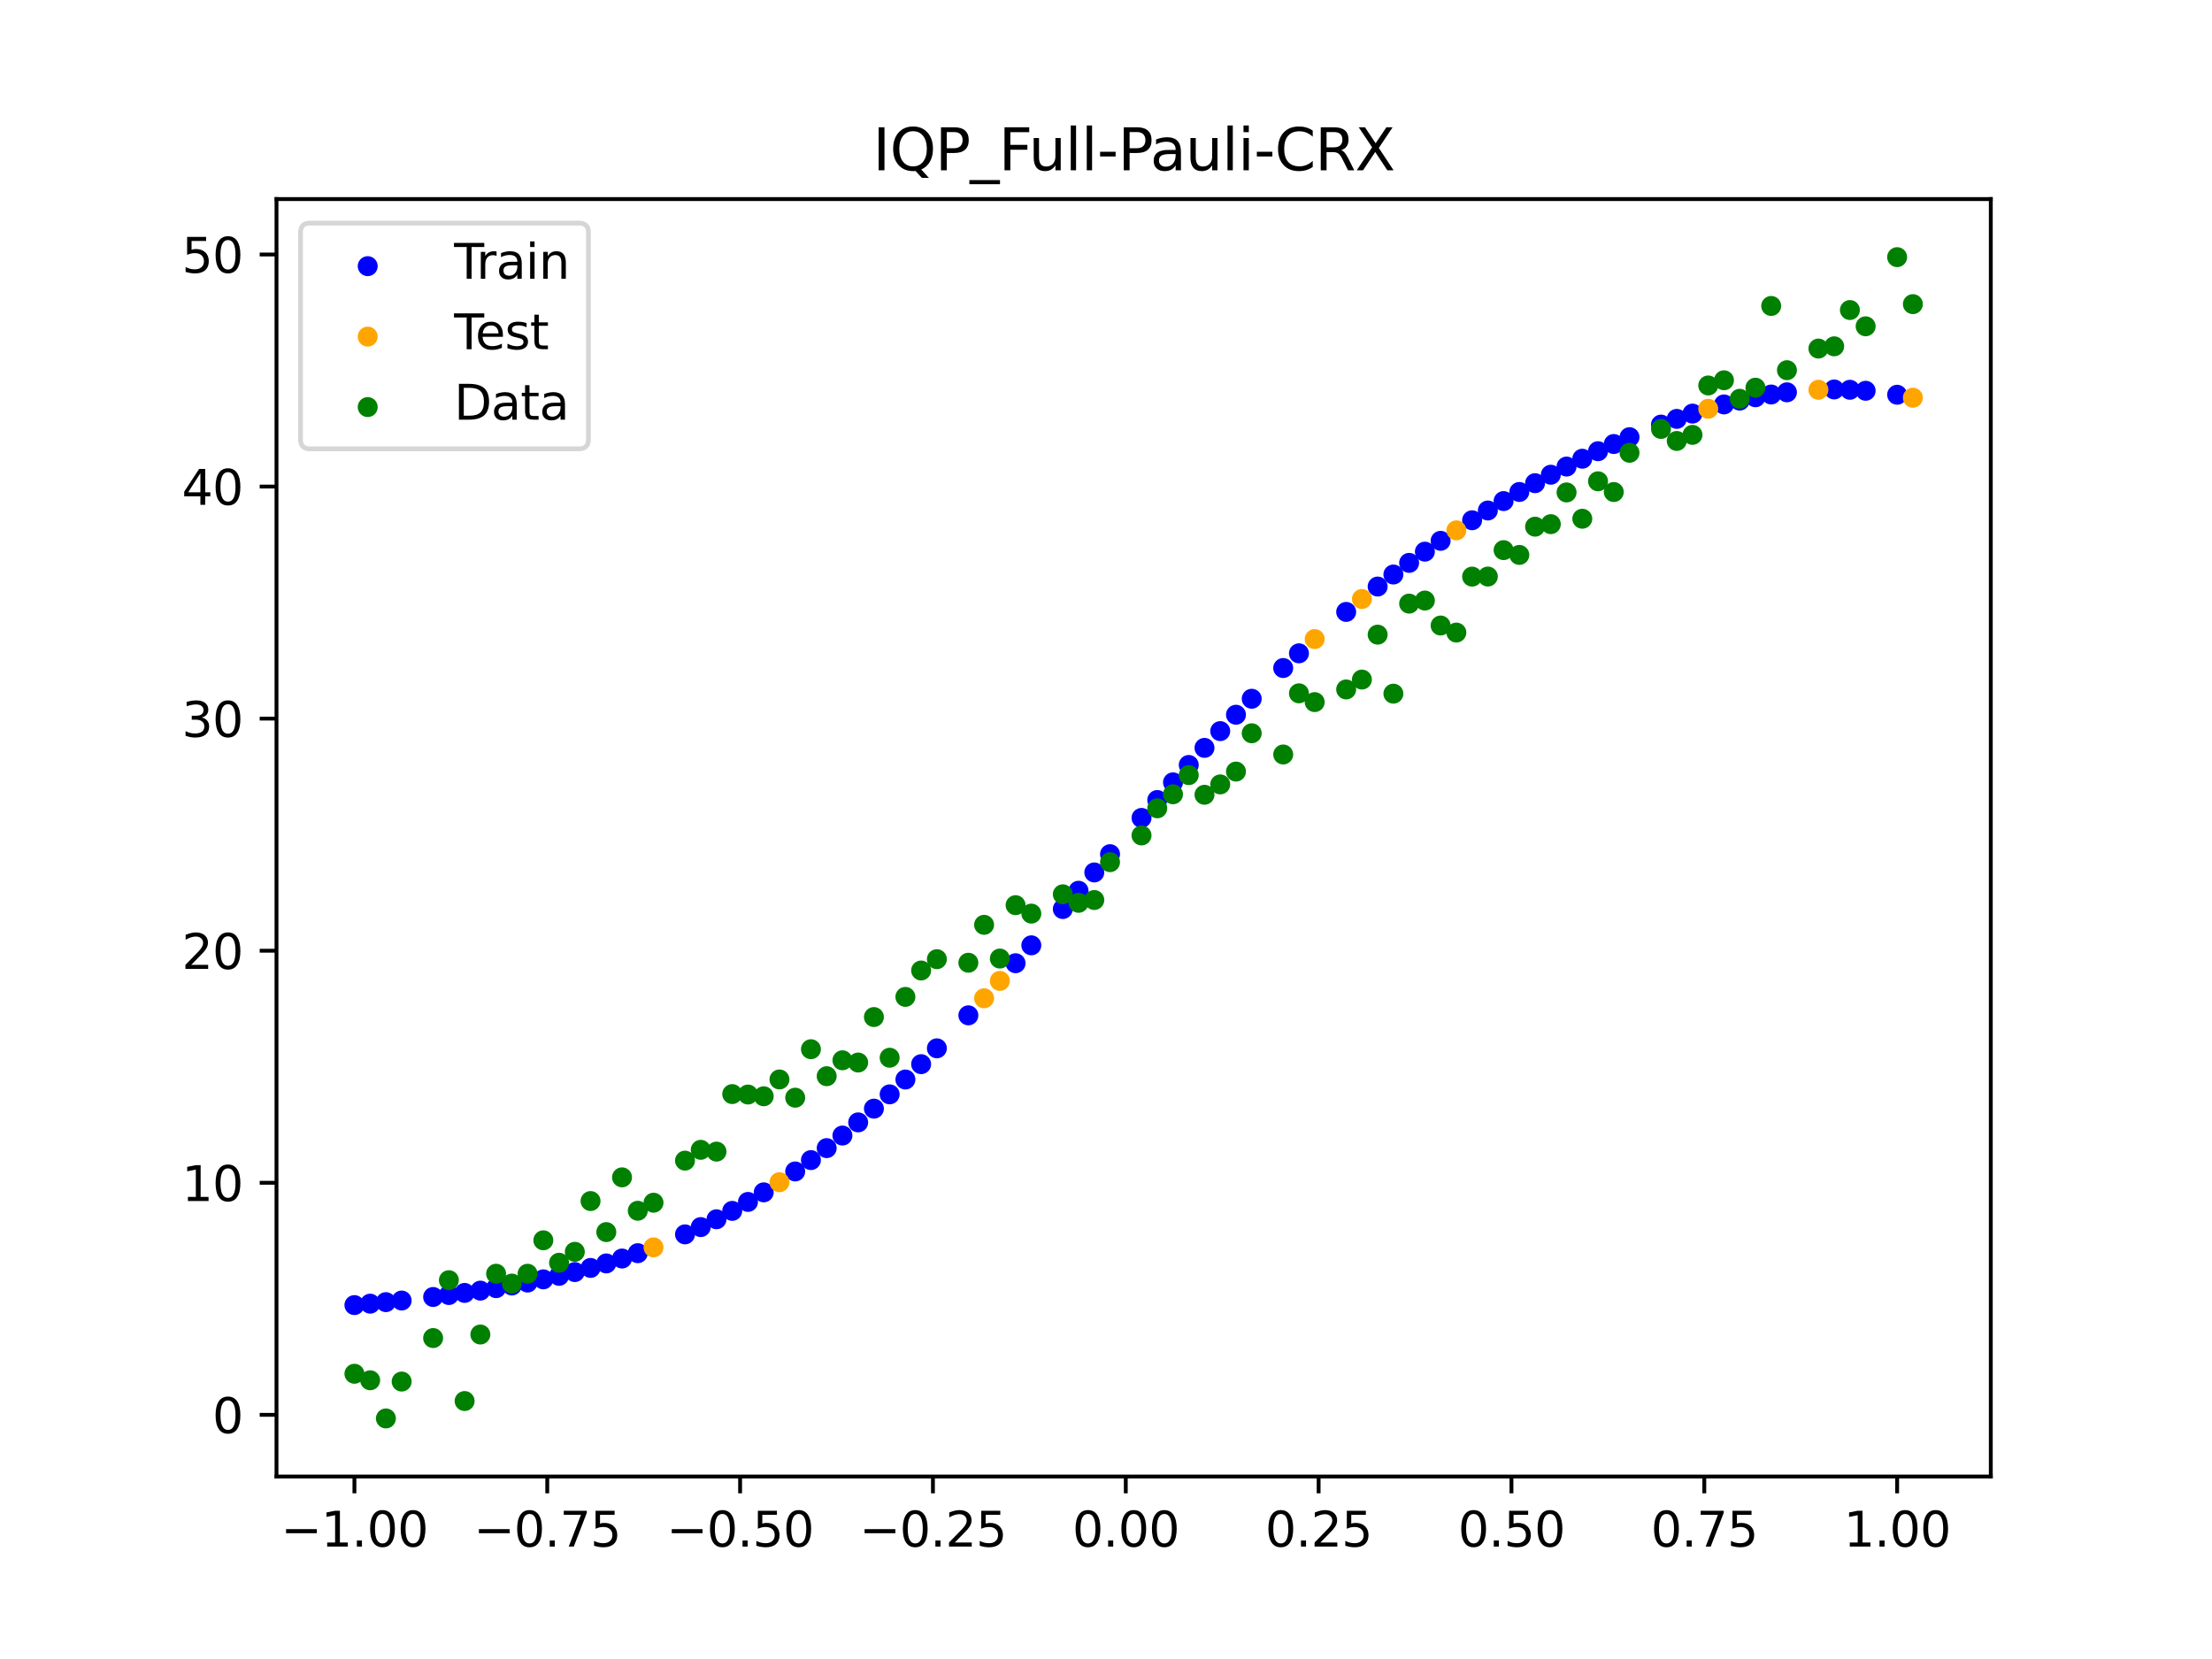 <?xml version="1.0" encoding="utf-8" standalone="no"?>
<!DOCTYPE svg PUBLIC "-//W3C//DTD SVG 1.1//EN"
  "http://www.w3.org/Graphics/SVG/1.1/DTD/svg11.dtd">
<svg xmlns:xlink="http://www.w3.org/1999/xlink" width="460.8pt" height="345.6pt" viewBox="0 0 460.8 345.6" xmlns="http://www.w3.org/2000/svg" version="1.1">
 <defs>
  <style type="text/css">*{stroke-linejoin: round; stroke-linecap: butt}</style>
 </defs>
 <g id="figure_1">
  <g id="patch_1">
   <path d="M 0 345.6 
L 460.8 345.6 
L 460.8 0 
L 0 0 
z
" style="fill: #ffffff"/>
  </g>
  <g id="axes_1">
   <g id="patch_2">
    <path d="M 57.6 307.584 
L 414.72 307.584 
L 414.72 41.472 
L 57.6 41.472 
z
" style="fill: #ffffff"/>
   </g>
   <g id="PathCollection_1">
    <defs>
     <path id="m0afc3f3a6a" d="M 0 1.581 
C 0.419 1.581 0.822 1.415 1.118 1.118 
C 1.415 0.822 1.581 0.419 1.581 0 
C 1.581 -0.419 1.415 -0.822 1.118 -1.118 
C 0.822 -1.415 0.419 -1.581 0 -1.581 
C -0.419 -1.581 -0.822 -1.415 -1.118 -1.118 
C -1.415 -0.822 -1.581 -0.419 -1.581 0 
C -1.581 0.419 -1.415 0.822 -1.118 1.118 
C -0.822 1.415 -0.419 1.581 0 1.581 
z
" style="stroke: #0000ff"/>
    </defs>
    <g clip-path="url(#p7b72dc1a8b)">
     <use xlink:href="#m0afc3f3a6a" x="145.978" y="255.626" style="fill: #0000ff; stroke: #0000ff"/>
     <use xlink:href="#m0afc3f3a6a" x="323.062" y="98.893" style="fill: #0000ff; stroke: #0000ff"/>
     <use xlink:href="#m0afc3f3a6a" x="267.314" y="139.162" style="fill: #0000ff; stroke: #0000ff"/>
     <use xlink:href="#m0afc3f3a6a" x="270.593" y="136.099" style="fill: #0000ff; stroke: #0000ff"/>
     <use xlink:href="#m0afc3f3a6a" x="329.621" y="95.56" style="fill: #0000ff; stroke: #0000ff"/>
     <use xlink:href="#m0afc3f3a6a" x="221.403" y="189.368" style="fill: #0000ff; stroke: #0000ff"/>
     <use xlink:href="#m0afc3f3a6a" x="260.755" y="145.562" style="fill: #0000ff; stroke: #0000ff"/>
     <use xlink:href="#m0afc3f3a6a" x="385.37" y="81.198" style="fill: #0000ff; stroke: #0000ff"/>
     <use xlink:href="#m0afc3f3a6a" x="237.8" y="170.385" style="fill: #0000ff; stroke: #0000ff"/>
     <use xlink:href="#m0afc3f3a6a" x="313.224" y="104.383" style="fill: #0000ff; stroke: #0000ff"/>
     <use xlink:href="#m0afc3f3a6a" x="336.18" y="92.496" style="fill: #0000ff; stroke: #0000ff"/>
     <use xlink:href="#m0afc3f3a6a" x="254.196" y="152.306" style="fill: #0000ff; stroke: #0000ff"/>
     <use xlink:href="#m0afc3f3a6a" x="349.297" y="87.261" style="fill: #0000ff; stroke: #0000ff"/>
     <use xlink:href="#m0afc3f3a6a" x="182.051" y="230.952" style="fill: #0000ff; stroke: #0000ff"/>
     <use xlink:href="#m0afc3f3a6a" x="250.917" y="155.796" style="fill: #0000ff; stroke: #0000ff"/>
     <use xlink:href="#m0afc3f3a6a" x="280.431" y="127.473" style="fill: #0000ff; stroke: #0000ff"/>
     <use xlink:href="#m0afc3f3a6a" x="103.347" y="268.345" style="fill: #0000ff; stroke: #0000ff"/>
     <use xlink:href="#m0afc3f3a6a" x="126.302" y="263.194" style="fill: #0000ff; stroke: #0000ff"/>
     <use xlink:href="#m0afc3f3a6a" x="123.023" y="264.134" style="fill: #0000ff; stroke: #0000ff"/>
     <use xlink:href="#m0afc3f3a6a" x="116.464" y="265.786" style="fill: #0000ff; stroke: #0000ff"/>
     <use xlink:href="#m0afc3f3a6a" x="306.666" y="108.379" style="fill: #0000ff; stroke: #0000ff"/>
     <use xlink:href="#m0afc3f3a6a" x="211.565" y="200.657" style="fill: #0000ff; stroke: #0000ff"/>
     <use xlink:href="#m0afc3f3a6a" x="155.816" y="250.381" style="fill: #0000ff; stroke: #0000ff"/>
     <use xlink:href="#m0afc3f3a6a" x="77.112" y="271.576" style="fill: #0000ff; stroke: #0000ff"/>
     <use xlink:href="#m0afc3f3a6a" x="244.358" y="162.98" style="fill: #0000ff; stroke: #0000ff"/>
     <use xlink:href="#m0afc3f3a6a" x="362.415" y="83.449" style="fill: #0000ff; stroke: #0000ff"/>
     <use xlink:href="#m0afc3f3a6a" x="382.091" y="81.13" style="fill: #0000ff; stroke: #0000ff"/>
     <use xlink:href="#m0afc3f3a6a" x="96.788" y="269.337" style="fill: #0000ff; stroke: #0000ff"/>
     <use xlink:href="#m0afc3f3a6a" x="201.727" y="211.516" style="fill: #0000ff; stroke: #0000ff"/>
     <use xlink:href="#m0afc3f3a6a" x="119.743" y="264.996" style="fill: #0000ff; stroke: #0000ff"/>
     <use xlink:href="#m0afc3f3a6a" x="149.258" y="253.995" style="fill: #0000ff; stroke: #0000ff"/>
     <use xlink:href="#m0afc3f3a6a" x="300.107" y="112.664" style="fill: #0000ff; stroke: #0000ff"/>
     <use xlink:href="#m0afc3f3a6a" x="293.548" y="117.259" style="fill: #0000ff; stroke: #0000ff"/>
     <use xlink:href="#m0afc3f3a6a" x="231.241" y="177.938" style="fill: #0000ff; stroke: #0000ff"/>
     <use xlink:href="#m0afc3f3a6a" x="109.905" y="267.175" style="fill: #0000ff; stroke: #0000ff"/>
     <use xlink:href="#m0afc3f3a6a" x="165.654" y="244.035" style="fill: #0000ff; stroke: #0000ff"/>
     <use xlink:href="#m0afc3f3a6a" x="319.783" y="100.657" style="fill: #0000ff; stroke: #0000ff"/>
     <use xlink:href="#m0afc3f3a6a" x="368.973" y="82.182" style="fill: #0000ff; stroke: #0000ff"/>
     <use xlink:href="#m0afc3f3a6a" x="316.504" y="102.487" style="fill: #0000ff; stroke: #0000ff"/>
     <use xlink:href="#m0afc3f3a6a" x="257.476" y="148.893" style="fill: #0000ff; stroke: #0000ff"/>
     <use xlink:href="#m0afc3f3a6a" x="172.213" y="239.174" style="fill: #0000ff; stroke: #0000ff"/>
     <use xlink:href="#m0afc3f3a6a" x="346.018" y="88.449" style="fill: #0000ff; stroke: #0000ff"/>
     <use xlink:href="#m0afc3f3a6a" x="80.391" y="271.26" style="fill: #0000ff; stroke: #0000ff"/>
     <use xlink:href="#m0afc3f3a6a" x="372.253" y="81.727" style="fill: #0000ff; stroke: #0000ff"/>
     <use xlink:href="#m0afc3f3a6a" x="168.934" y="241.668" style="fill: #0000ff; stroke: #0000ff"/>
     <use xlink:href="#m0afc3f3a6a" x="195.168" y="218.385" style="fill: #0000ff; stroke: #0000ff"/>
     <use xlink:href="#m0afc3f3a6a" x="152.537" y="252.248" style="fill: #0000ff; stroke: #0000ff"/>
     <use xlink:href="#m0afc3f3a6a" x="73.833" y="271.873" style="fill: #0000ff; stroke: #0000ff"/>
     <use xlink:href="#m0afc3f3a6a" x="290.269" y="119.68" style="fill: #0000ff; stroke: #0000ff"/>
     <use xlink:href="#m0afc3f3a6a" x="175.492" y="236.556" style="fill: #0000ff; stroke: #0000ff"/>
     <use xlink:href="#m0afc3f3a6a" x="241.079" y="166.659" style="fill: #0000ff; stroke: #0000ff"/>
     <use xlink:href="#m0afc3f3a6a" x="296.828" y="114.921" style="fill: #0000ff; stroke: #0000ff"/>
     <use xlink:href="#m0afc3f3a6a" x="227.962" y="181.746" style="fill: #0000ff; stroke: #0000ff"/>
     <use xlink:href="#m0afc3f3a6a" x="395.208" y="82.233" style="fill: #0000ff; stroke: #0000ff"/>
     <use xlink:href="#m0afc3f3a6a" x="178.772" y="233.814" style="fill: #0000ff; stroke: #0000ff"/>
     <use xlink:href="#m0afc3f3a6a" x="142.699" y="257.143" style="fill: #0000ff; stroke: #0000ff"/>
     <use xlink:href="#m0afc3f3a6a" x="132.861" y="261.061" style="fill: #0000ff; stroke: #0000ff"/>
     <use xlink:href="#m0afc3f3a6a" x="188.61" y="224.882" style="fill: #0000ff; stroke: #0000ff"/>
     <use xlink:href="#m0afc3f3a6a" x="100.067" y="268.861" style="fill: #0000ff; stroke: #0000ff"/>
     <use xlink:href="#m0afc3f3a6a" x="359.135" y="84.25" style="fill: #0000ff; stroke: #0000ff"/>
     <use xlink:href="#m0afc3f3a6a" x="214.844" y="196.928" style="fill: #0000ff; stroke: #0000ff"/>
     <use xlink:href="#m0afc3f3a6a" x="365.694" y="82.757" style="fill: #0000ff; stroke: #0000ff"/>
     <use xlink:href="#m0afc3f3a6a" x="90.229" y="270.187" style="fill: #0000ff; stroke: #0000ff"/>
     <use xlink:href="#m0afc3f3a6a" x="352.577" y="86.162" style="fill: #0000ff; stroke: #0000ff"/>
     <use xlink:href="#m0afc3f3a6a" x="129.581" y="262.172" style="fill: #0000ff; stroke: #0000ff"/>
     <use xlink:href="#m0afc3f3a6a" x="339.459" y="91.071" style="fill: #0000ff; stroke: #0000ff"/>
     <use xlink:href="#m0afc3f3a6a" x="185.33" y="227.973" style="fill: #0000ff; stroke: #0000ff"/>
     <use xlink:href="#m0afc3f3a6a" x="326.342" y="97.193" style="fill: #0000ff; stroke: #0000ff"/>
     <use xlink:href="#m0afc3f3a6a" x="388.649" y="81.404" style="fill: #0000ff; stroke: #0000ff"/>
     <use xlink:href="#m0afc3f3a6a" x="159.096" y="248.39" style="fill: #0000ff; stroke: #0000ff"/>
     <use xlink:href="#m0afc3f3a6a" x="83.671" y="270.925" style="fill: #0000ff; stroke: #0000ff"/>
     <use xlink:href="#m0afc3f3a6a" x="224.682" y="185.559" style="fill: #0000ff; stroke: #0000ff"/>
     <use xlink:href="#m0afc3f3a6a" x="113.185" y="266.511" style="fill: #0000ff; stroke: #0000ff"/>
     <use xlink:href="#m0afc3f3a6a" x="93.509" y="269.778" style="fill: #0000ff; stroke: #0000ff"/>
     <use xlink:href="#m0afc3f3a6a" x="106.626" y="267.785" style="fill: #0000ff; stroke: #0000ff"/>
     <use xlink:href="#m0afc3f3a6a" x="247.638" y="159.356" style="fill: #0000ff; stroke: #0000ff"/>
     <use xlink:href="#m0afc3f3a6a" x="309.945" y="106.346" style="fill: #0000ff; stroke: #0000ff"/>
     <use xlink:href="#m0afc3f3a6a" x="286.99" y="122.188" style="fill: #0000ff; stroke: #0000ff"/>
     <use xlink:href="#m0afc3f3a6a" x="191.889" y="221.684" style="fill: #0000ff; stroke: #0000ff"/>
     <use xlink:href="#m0afc3f3a6a" x="332.9" y="93.994" style="fill: #0000ff; stroke: #0000ff"/>
    </g>
   </g>
   <g id="PathCollection_2">
    <defs>
     <path id="mff27cc4708" d="M 0 1.581 
C 0.419 1.581 0.822 1.415 1.118 1.118 
C 1.415 0.822 1.581 0.419 1.581 0 
C 1.581 -0.419 1.415 -0.822 1.118 -1.118 
C 0.822 -1.415 0.419 -1.581 0 -1.581 
C -0.419 -1.581 -0.822 -1.415 -1.118 -1.118 
C -1.415 -0.822 -1.581 -0.419 -1.581 0 
C -1.581 0.419 -1.415 0.822 -1.118 1.118 
C -0.822 1.415 -0.419 1.581 0 1.581 
z
" style="stroke: #ffa500"/>
    </defs>
    <g clip-path="url(#p7b72dc1a8b)">
     <use xlink:href="#mff27cc4708" x="205.006" y="207.961" style="fill: #ffa500; stroke: #ffa500"/>
     <use xlink:href="#mff27cc4708" x="162.375" y="246.276" style="fill: #ffa500; stroke: #ffa500"/>
     <use xlink:href="#mff27cc4708" x="208.286" y="204.338" style="fill: #ffa500; stroke: #ffa500"/>
     <use xlink:href="#mff27cc4708" x="283.71" y="124.785" style="fill: #ffa500; stroke: #ffa500"/>
     <use xlink:href="#mff27cc4708" x="378.811" y="81.197" style="fill: #ffa500; stroke: #ffa500"/>
     <use xlink:href="#mff27cc4708" x="136.14" y="259.856" style="fill: #ffa500; stroke: #ffa500"/>
     <use xlink:href="#mff27cc4708" x="355.856" y="85.157" style="fill: #ffa500; stroke: #ffa500"/>
     <use xlink:href="#mff27cc4708" x="273.872" y="133.13" style="fill: #ffa500; stroke: #ffa500"/>
     <use xlink:href="#mff27cc4708" x="303.386" y="110.484" style="fill: #ffa500; stroke: #ffa500"/>
     <use xlink:href="#mff27cc4708" x="398.487" y="82.854" style="fill: #ffa500; stroke: #ffa500"/>
    </g>
   </g>
   <g id="PathCollection_3">
    <defs>
     <path id="m153c6fa22a" d="M 0 1.581 
C 0.419 1.581 0.822 1.415 1.118 1.118 
C 1.415 0.822 1.581 0.419 1.581 0 
C 1.581 -0.419 1.415 -0.822 1.118 -1.118 
C 0.822 -1.415 0.419 -1.581 0 -1.581 
C -0.419 -1.581 -0.822 -1.415 -1.118 -1.118 
C -1.415 -0.822 -1.581 -0.419 -1.581 0 
C -1.581 0.419 -1.415 0.822 -1.118 1.118 
C -0.822 1.415 -0.419 1.581 0 1.581 
z
" style="stroke: #008000"/>
    </defs>
    <g clip-path="url(#p7b72dc1a8b)">
     <use xlink:href="#m153c6fa22a" x="145.978" y="239.529" style="fill: #008000; stroke: #008000"/>
     <use xlink:href="#m153c6fa22a" x="323.062" y="109.191" style="fill: #008000; stroke: #008000"/>
     <use xlink:href="#m153c6fa22a" x="267.314" y="157.174" style="fill: #008000; stroke: #008000"/>
     <use xlink:href="#m153c6fa22a" x="270.593" y="144.432" style="fill: #008000; stroke: #008000"/>
     <use xlink:href="#m153c6fa22a" x="329.621" y="108.064" style="fill: #008000; stroke: #008000"/>
     <use xlink:href="#m153c6fa22a" x="221.403" y="186.297" style="fill: #008000; stroke: #008000"/>
     <use xlink:href="#m153c6fa22a" x="260.755" y="152.753" style="fill: #008000; stroke: #008000"/>
     <use xlink:href="#m153c6fa22a" x="385.37" y="64.585" style="fill: #008000; stroke: #008000"/>
     <use xlink:href="#m153c6fa22a" x="237.8" y="174.037" style="fill: #008000; stroke: #008000"/>
     <use xlink:href="#m153c6fa22a" x="313.224" y="114.603" style="fill: #008000; stroke: #008000"/>
     <use xlink:href="#m153c6fa22a" x="336.18" y="102.499" style="fill: #008000; stroke: #008000"/>
     <use xlink:href="#m153c6fa22a" x="254.196" y="163.405" style="fill: #008000; stroke: #008000"/>
     <use xlink:href="#m153c6fa22a" x="349.297" y="91.859" style="fill: #008000; stroke: #008000"/>
     <use xlink:href="#m153c6fa22a" x="182.051" y="211.87" style="fill: #008000; stroke: #008000"/>
     <use xlink:href="#m153c6fa22a" x="250.917" y="165.566" style="fill: #008000; stroke: #008000"/>
     <use xlink:href="#m153c6fa22a" x="280.431" y="143.622" style="fill: #008000; stroke: #008000"/>
     <use xlink:href="#m153c6fa22a" x="103.347" y="265.342" style="fill: #008000; stroke: #008000"/>
     <use xlink:href="#m153c6fa22a" x="126.302" y="256.668" style="fill: #008000; stroke: #008000"/>
     <use xlink:href="#m153c6fa22a" x="123.023" y="250.202" style="fill: #008000; stroke: #008000"/>
     <use xlink:href="#m153c6fa22a" x="116.464" y="263.053" style="fill: #008000; stroke: #008000"/>
     <use xlink:href="#m153c6fa22a" x="306.666" y="120.12" style="fill: #008000; stroke: #008000"/>
     <use xlink:href="#m153c6fa22a" x="211.565" y="188.561" style="fill: #008000; stroke: #008000"/>
     <use xlink:href="#m153c6fa22a" x="155.816" y="228.009" style="fill: #008000; stroke: #008000"/>
     <use xlink:href="#m153c6fa22a" x="77.112" y="287.537" style="fill: #008000; stroke: #008000"/>
     <use xlink:href="#m153c6fa22a" x="244.358" y="165.462" style="fill: #008000; stroke: #008000"/>
     <use xlink:href="#m153c6fa22a" x="362.415" y="83.074" style="fill: #008000; stroke: #008000"/>
     <use xlink:href="#m153c6fa22a" x="382.091" y="72.145" style="fill: #008000; stroke: #008000"/>
     <use xlink:href="#m153c6fa22a" x="96.788" y="291.863" style="fill: #008000; stroke: #008000"/>
     <use xlink:href="#m153c6fa22a" x="201.727" y="200.555" style="fill: #008000; stroke: #008000"/>
     <use xlink:href="#m153c6fa22a" x="119.743" y="260.777" style="fill: #008000; stroke: #008000"/>
     <use xlink:href="#m153c6fa22a" x="149.258" y="239.901" style="fill: #008000; stroke: #008000"/>
     <use xlink:href="#m153c6fa22a" x="300.107" y="130.306" style="fill: #008000; stroke: #008000"/>
     <use xlink:href="#m153c6fa22a" x="293.548" y="125.746" style="fill: #008000; stroke: #008000"/>
     <use xlink:href="#m153c6fa22a" x="231.241" y="179.605" style="fill: #008000; stroke: #008000"/>
     <use xlink:href="#m153c6fa22a" x="109.905" y="265.348" style="fill: #008000; stroke: #008000"/>
     <use xlink:href="#m153c6fa22a" x="165.654" y="228.669" style="fill: #008000; stroke: #008000"/>
     <use xlink:href="#m153c6fa22a" x="319.783" y="109.715" style="fill: #008000; stroke: #008000"/>
     <use xlink:href="#m153c6fa22a" x="368.973" y="63.734" style="fill: #008000; stroke: #008000"/>
     <use xlink:href="#m153c6fa22a" x="316.504" y="115.599" style="fill: #008000; stroke: #008000"/>
     <use xlink:href="#m153c6fa22a" x="257.476" y="160.733" style="fill: #008000; stroke: #008000"/>
     <use xlink:href="#m153c6fa22a" x="172.213" y="224.194" style="fill: #008000; stroke: #008000"/>
     <use xlink:href="#m153c6fa22a" x="346.018" y="89.354" style="fill: #008000; stroke: #008000"/>
     <use xlink:href="#m153c6fa22a" x="80.391" y="295.488" style="fill: #008000; stroke: #008000"/>
     <use xlink:href="#m153c6fa22a" x="372.253" y="77.119" style="fill: #008000; stroke: #008000"/>
     <use xlink:href="#m153c6fa22a" x="168.934" y="218.569" style="fill: #008000; stroke: #008000"/>
     <use xlink:href="#m153c6fa22a" x="195.168" y="199.815" style="fill: #008000; stroke: #008000"/>
     <use xlink:href="#m153c6fa22a" x="152.537" y="227.917" style="fill: #008000; stroke: #008000"/>
     <use xlink:href="#m153c6fa22a" x="73.833" y="286.179" style="fill: #008000; stroke: #008000"/>
     <use xlink:href="#m153c6fa22a" x="290.269" y="144.503" style="fill: #008000; stroke: #008000"/>
     <use xlink:href="#m153c6fa22a" x="175.492" y="220.878" style="fill: #008000; stroke: #008000"/>
     <use xlink:href="#m153c6fa22a" x="241.079" y="168.385" style="fill: #008000; stroke: #008000"/>
     <use xlink:href="#m153c6fa22a" x="296.828" y="125.107" style="fill: #008000; stroke: #008000"/>
     <use xlink:href="#m153c6fa22a" x="227.962" y="187.489" style="fill: #008000; stroke: #008000"/>
     <use xlink:href="#m153c6fa22a" x="395.208" y="53.568" style="fill: #008000; stroke: #008000"/>
     <use xlink:href="#m153c6fa22a" x="178.772" y="221.344" style="fill: #008000; stroke: #008000"/>
     <use xlink:href="#m153c6fa22a" x="142.699" y="241.781" style="fill: #008000; stroke: #008000"/>
     <use xlink:href="#m153c6fa22a" x="132.861" y="252.224" style="fill: #008000; stroke: #008000"/>
     <use xlink:href="#m153c6fa22a" x="188.61" y="207.669" style="fill: #008000; stroke: #008000"/>
     <use xlink:href="#m153c6fa22a" x="100.067" y="278.004" style="fill: #008000; stroke: #008000"/>
     <use xlink:href="#m153c6fa22a" x="359.135" y="79.219" style="fill: #008000; stroke: #008000"/>
     <use xlink:href="#m153c6fa22a" x="214.844" y="190.32" style="fill: #008000; stroke: #008000"/>
     <use xlink:href="#m153c6fa22a" x="365.694" y="80.761" style="fill: #008000; stroke: #008000"/>
     <use xlink:href="#m153c6fa22a" x="90.229" y="278.74" style="fill: #008000; stroke: #008000"/>
     <use xlink:href="#m153c6fa22a" x="352.577" y="90.59" style="fill: #008000; stroke: #008000"/>
     <use xlink:href="#m153c6fa22a" x="129.581" y="245.264" style="fill: #008000; stroke: #008000"/>
     <use xlink:href="#m153c6fa22a" x="339.459" y="94.322" style="fill: #008000; stroke: #008000"/>
     <use xlink:href="#m153c6fa22a" x="185.33" y="220.345" style="fill: #008000; stroke: #008000"/>
     <use xlink:href="#m153c6fa22a" x="326.342" y="102.583" style="fill: #008000; stroke: #008000"/>
     <use xlink:href="#m153c6fa22a" x="388.649" y="67.974" style="fill: #008000; stroke: #008000"/>
     <use xlink:href="#m153c6fa22a" x="159.096" y="228.374" style="fill: #008000; stroke: #008000"/>
     <use xlink:href="#m153c6fa22a" x="83.671" y="287.805" style="fill: #008000; stroke: #008000"/>
     <use xlink:href="#m153c6fa22a" x="224.682" y="188.075" style="fill: #008000; stroke: #008000"/>
     <use xlink:href="#m153c6fa22a" x="113.185" y="258.379" style="fill: #008000; stroke: #008000"/>
     <use xlink:href="#m153c6fa22a" x="93.509" y="266.684" style="fill: #008000; stroke: #008000"/>
     <use xlink:href="#m153c6fa22a" x="106.626" y="267.392" style="fill: #008000; stroke: #008000"/>
     <use xlink:href="#m153c6fa22a" x="247.638" y="161.47" style="fill: #008000; stroke: #008000"/>
     <use xlink:href="#m153c6fa22a" x="309.945" y="120.107" style="fill: #008000; stroke: #008000"/>
     <use xlink:href="#m153c6fa22a" x="286.99" y="132.208" style="fill: #008000; stroke: #008000"/>
     <use xlink:href="#m153c6fa22a" x="191.889" y="202.171" style="fill: #008000; stroke: #008000"/>
     <use xlink:href="#m153c6fa22a" x="332.9" y="100.262" style="fill: #008000; stroke: #008000"/>
    </g>
   </g>
   <g id="PathCollection_4">
    <g clip-path="url(#p7b72dc1a8b)">
     <use xlink:href="#m153c6fa22a" x="205.006" y="192.657" style="fill: #008000; stroke: #008000"/>
     <use xlink:href="#m153c6fa22a" x="162.375" y="224.867" style="fill: #008000; stroke: #008000"/>
     <use xlink:href="#m153c6fa22a" x="208.286" y="199.684" style="fill: #008000; stroke: #008000"/>
     <use xlink:href="#m153c6fa22a" x="283.71" y="141.563" style="fill: #008000; stroke: #008000"/>
     <use xlink:href="#m153c6fa22a" x="378.811" y="72.613" style="fill: #008000; stroke: #008000"/>
     <use xlink:href="#m153c6fa22a" x="136.14" y="250.548" style="fill: #008000; stroke: #008000"/>
     <use xlink:href="#m153c6fa22a" x="355.856" y="80.3" style="fill: #008000; stroke: #008000"/>
     <use xlink:href="#m153c6fa22a" x="273.872" y="146.262" style="fill: #008000; stroke: #008000"/>
     <use xlink:href="#m153c6fa22a" x="303.386" y="131.774" style="fill: #008000; stroke: #008000"/>
     <use xlink:href="#m153c6fa22a" x="398.487" y="63.357" style="fill: #008000; stroke: #008000"/>
    </g>
   </g>
   <g id="matplotlib.axis_1">
    <g id="xtick_1">
     <g id="line2d_1">
      <defs>
       <path id="m5df672b8f0" d="M 0 0 
L 0 3.5 
" style="stroke: #000000; stroke-width: 0.8"/>
      </defs>
      <g>
       <use xlink:href="#m5df672b8f0" x="73.833" y="307.584" style="stroke: #000000; stroke-width: 0.8"/>
      </g>
     </g>
     <g id="text_1">
      <!-- −1.00 -->
      <g transform="translate(58.51 322.182) scale(0.1 -0.1)">
       <defs>
        <path id="DejaVuSans-2212" d="M 678 2272 
L 4684 2272 
L 4684 1741 
L 678 1741 
L 678 2272 
z
" transform="scale(0.016)"/>
        <path id="DejaVuSans-31" d="M 794 531 
L 1825 531 
L 1825 4091 
L 703 3866 
L 703 4441 
L 1819 4666 
L 2450 4666 
L 2450 531 
L 3481 531 
L 3481 0 
L 794 0 
L 794 531 
z
" transform="scale(0.016)"/>
        <path id="DejaVuSans-2e" d="M 684 794 
L 1344 794 
L 1344 0 
L 684 0 
L 684 794 
z
" transform="scale(0.016)"/>
        <path id="DejaVuSans-30" d="M 2034 4250 
Q 1547 4250 1301 3770 
Q 1056 3291 1056 2328 
Q 1056 1369 1301 889 
Q 1547 409 2034 409 
Q 2525 409 2770 889 
Q 3016 1369 3016 2328 
Q 3016 3291 2770 3770 
Q 2525 4250 2034 4250 
z
M 2034 4750 
Q 2819 4750 3233 4129 
Q 3647 3509 3647 2328 
Q 3647 1150 3233 529 
Q 2819 -91 2034 -91 
Q 1250 -91 836 529 
Q 422 1150 422 2328 
Q 422 3509 836 4129 
Q 1250 4750 2034 4750 
z
" transform="scale(0.016)"/>
       </defs>
       <use xlink:href="#DejaVuSans-2212"/>
       <use xlink:href="#DejaVuSans-31" x="83.789"/>
       <use xlink:href="#DejaVuSans-2e" x="147.412"/>
       <use xlink:href="#DejaVuSans-30" x="179.199"/>
       <use xlink:href="#DejaVuSans-30" x="242.822"/>
      </g>
     </g>
    </g>
    <g id="xtick_2">
     <g id="line2d_2">
      <g>
       <use xlink:href="#m5df672b8f0" x="114.005" y="307.584" style="stroke: #000000; stroke-width: 0.8"/>
      </g>
     </g>
     <g id="text_2">
      <!-- −0.75 -->
      <g transform="translate(98.682 322.182) scale(0.1 -0.1)">
       <defs>
        <path id="DejaVuSans-37" d="M 525 4666 
L 3525 4666 
L 3525 4397 
L 1831 0 
L 1172 0 
L 2766 4134 
L 525 4134 
L 525 4666 
z
" transform="scale(0.016)"/>
        <path id="DejaVuSans-35" d="M 691 4666 
L 3169 4666 
L 3169 4134 
L 1269 4134 
L 1269 2991 
Q 1406 3038 1543 3061 
Q 1681 3084 1819 3084 
Q 2600 3084 3056 2656 
Q 3513 2228 3513 1497 
Q 3513 744 3044 326 
Q 2575 -91 1722 -91 
Q 1428 -91 1123 -41 
Q 819 9 494 109 
L 494 744 
Q 775 591 1075 516 
Q 1375 441 1709 441 
Q 2250 441 2565 725 
Q 2881 1009 2881 1497 
Q 2881 1984 2565 2268 
Q 2250 2553 1709 2553 
Q 1456 2553 1204 2497 
Q 953 2441 691 2322 
L 691 4666 
z
" transform="scale(0.016)"/>
       </defs>
       <use xlink:href="#DejaVuSans-2212"/>
       <use xlink:href="#DejaVuSans-30" x="83.789"/>
       <use xlink:href="#DejaVuSans-2e" x="147.412"/>
       <use xlink:href="#DejaVuSans-37" x="179.199"/>
       <use xlink:href="#DejaVuSans-35" x="242.822"/>
      </g>
     </g>
    </g>
    <g id="xtick_3">
     <g id="line2d_3">
      <g>
       <use xlink:href="#m5df672b8f0" x="154.177" y="307.584" style="stroke: #000000; stroke-width: 0.8"/>
      </g>
     </g>
     <g id="text_3">
      <!-- −0.50 -->
      <g transform="translate(138.854 322.182) scale(0.1 -0.1)">
       <use xlink:href="#DejaVuSans-2212"/>
       <use xlink:href="#DejaVuSans-30" x="83.789"/>
       <use xlink:href="#DejaVuSans-2e" x="147.412"/>
       <use xlink:href="#DejaVuSans-35" x="179.199"/>
       <use xlink:href="#DejaVuSans-30" x="242.822"/>
      </g>
     </g>
    </g>
    <g id="xtick_4">
     <g id="line2d_4">
      <g>
       <use xlink:href="#m5df672b8f0" x="194.348" y="307.584" style="stroke: #000000; stroke-width: 0.8"/>
      </g>
     </g>
     <g id="text_4">
      <!-- −0.25 -->
      <g transform="translate(179.026 322.182) scale(0.1 -0.1)">
       <defs>
        <path id="DejaVuSans-32" d="M 1228 531 
L 3431 531 
L 3431 0 
L 469 0 
L 469 531 
Q 828 903 1448 1529 
Q 2069 2156 2228 2338 
Q 2531 2678 2651 2914 
Q 2772 3150 2772 3378 
Q 2772 3750 2511 3984 
Q 2250 4219 1831 4219 
Q 1534 4219 1204 4116 
Q 875 4013 500 3803 
L 500 4441 
Q 881 4594 1212 4672 
Q 1544 4750 1819 4750 
Q 2544 4750 2975 4387 
Q 3406 4025 3406 3419 
Q 3406 3131 3298 2873 
Q 3191 2616 2906 2266 
Q 2828 2175 2409 1742 
Q 1991 1309 1228 531 
z
" transform="scale(0.016)"/>
       </defs>
       <use xlink:href="#DejaVuSans-2212"/>
       <use xlink:href="#DejaVuSans-30" x="83.789"/>
       <use xlink:href="#DejaVuSans-2e" x="147.412"/>
       <use xlink:href="#DejaVuSans-32" x="179.199"/>
       <use xlink:href="#DejaVuSans-35" x="242.822"/>
      </g>
     </g>
    </g>
    <g id="xtick_5">
     <g id="line2d_5">
      <g>
       <use xlink:href="#m5df672b8f0" x="234.52" y="307.584" style="stroke: #000000; stroke-width: 0.8"/>
      </g>
     </g>
     <g id="text_5">
      <!-- 0.00 -->
      <g transform="translate(223.388 322.182) scale(0.1 -0.1)">
       <use xlink:href="#DejaVuSans-30"/>
       <use xlink:href="#DejaVuSans-2e" x="63.623"/>
       <use xlink:href="#DejaVuSans-30" x="95.41"/>
       <use xlink:href="#DejaVuSans-30" x="159.033"/>
      </g>
     </g>
    </g>
    <g id="xtick_6">
     <g id="line2d_6">
      <g>
       <use xlink:href="#m5df672b8f0" x="274.692" y="307.584" style="stroke: #000000; stroke-width: 0.8"/>
      </g>
     </g>
     <g id="text_6">
      <!-- 0.25 -->
      <g transform="translate(263.559 322.182) scale(0.1 -0.1)">
       <use xlink:href="#DejaVuSans-30"/>
       <use xlink:href="#DejaVuSans-2e" x="63.623"/>
       <use xlink:href="#DejaVuSans-32" x="95.41"/>
       <use xlink:href="#DejaVuSans-35" x="159.033"/>
      </g>
     </g>
    </g>
    <g id="xtick_7">
     <g id="line2d_7">
      <g>
       <use xlink:href="#m5df672b8f0" x="314.864" y="307.584" style="stroke: #000000; stroke-width: 0.8"/>
      </g>
     </g>
     <g id="text_7">
      <!-- 0.50 -->
      <g transform="translate(303.731 322.182) scale(0.1 -0.1)">
       <use xlink:href="#DejaVuSans-30"/>
       <use xlink:href="#DejaVuSans-2e" x="63.623"/>
       <use xlink:href="#DejaVuSans-35" x="95.41"/>
       <use xlink:href="#DejaVuSans-30" x="159.033"/>
      </g>
     </g>
    </g>
    <g id="xtick_8">
     <g id="line2d_8">
      <g>
       <use xlink:href="#m5df672b8f0" x="355.036" y="307.584" style="stroke: #000000; stroke-width: 0.8"/>
      </g>
     </g>
     <g id="text_8">
      <!-- 0.75 -->
      <g transform="translate(343.903 322.182) scale(0.1 -0.1)">
       <use xlink:href="#DejaVuSans-30"/>
       <use xlink:href="#DejaVuSans-2e" x="63.623"/>
       <use xlink:href="#DejaVuSans-37" x="95.41"/>
       <use xlink:href="#DejaVuSans-35" x="159.033"/>
      </g>
     </g>
    </g>
    <g id="xtick_9">
     <g id="line2d_9">
      <g>
       <use xlink:href="#m5df672b8f0" x="395.208" y="307.584" style="stroke: #000000; stroke-width: 0.8"/>
      </g>
     </g>
     <g id="text_9">
      <!-- 1.00 -->
      <g transform="translate(384.075 322.182) scale(0.1 -0.1)">
       <use xlink:href="#DejaVuSans-31"/>
       <use xlink:href="#DejaVuSans-2e" x="63.623"/>
       <use xlink:href="#DejaVuSans-30" x="95.41"/>
       <use xlink:href="#DejaVuSans-30" x="159.033"/>
      </g>
     </g>
    </g>
   </g>
   <g id="matplotlib.axis_2">
    <g id="ytick_1">
     <g id="line2d_10">
      <defs>
       <path id="mcccc843c2e" d="M 0 0 
L -3.5 0 
" style="stroke: #000000; stroke-width: 0.8"/>
      </defs>
      <g>
       <use xlink:href="#mcccc843c2e" x="57.6" y="294.735" style="stroke: #000000; stroke-width: 0.8"/>
      </g>
     </g>
     <g id="text_10">
      <!-- 0 -->
      <g transform="translate(44.237 298.534) scale(0.1 -0.1)">
       <use xlink:href="#DejaVuSans-30"/>
      </g>
     </g>
    </g>
    <g id="ytick_2">
     <g id="line2d_11">
      <g>
       <use xlink:href="#mcccc843c2e" x="57.6" y="246.391" style="stroke: #000000; stroke-width: 0.8"/>
      </g>
     </g>
     <g id="text_11">
      <!-- 10 -->
      <g transform="translate(37.875 250.19) scale(0.1 -0.1)">
       <use xlink:href="#DejaVuSans-31"/>
       <use xlink:href="#DejaVuSans-30" x="63.623"/>
      </g>
     </g>
    </g>
    <g id="ytick_3">
     <g id="line2d_12">
      <g>
       <use xlink:href="#mcccc843c2e" x="57.6" y="198.047" style="stroke: #000000; stroke-width: 0.8"/>
      </g>
     </g>
     <g id="text_12">
      <!-- 20 -->
      <g transform="translate(37.875 201.846) scale(0.1 -0.1)">
       <use xlink:href="#DejaVuSans-32"/>
       <use xlink:href="#DejaVuSans-30" x="63.623"/>
      </g>
     </g>
    </g>
    <g id="ytick_4">
     <g id="line2d_13">
      <g>
       <use xlink:href="#mcccc843c2e" x="57.6" y="149.702" style="stroke: #000000; stroke-width: 0.8"/>
      </g>
     </g>
     <g id="text_13">
      <!-- 30 -->
      <g transform="translate(37.875 153.502) scale(0.1 -0.1)">
       <defs>
        <path id="DejaVuSans-33" d="M 2597 2516 
Q 3050 2419 3304 2112 
Q 3559 1806 3559 1356 
Q 3559 666 3084 287 
Q 2609 -91 1734 -91 
Q 1441 -91 1130 -33 
Q 819 25 488 141 
L 488 750 
Q 750 597 1062 519 
Q 1375 441 1716 441 
Q 2309 441 2620 675 
Q 2931 909 2931 1356 
Q 2931 1769 2642 2001 
Q 2353 2234 1838 2234 
L 1294 2234 
L 1294 2753 
L 1863 2753 
Q 2328 2753 2575 2939 
Q 2822 3125 2822 3475 
Q 2822 3834 2567 4026 
Q 2313 4219 1838 4219 
Q 1578 4219 1281 4162 
Q 984 4106 628 3988 
L 628 4550 
Q 988 4650 1302 4700 
Q 1616 4750 1894 4750 
Q 2613 4750 3031 4423 
Q 3450 4097 3450 3541 
Q 3450 3153 3228 2886 
Q 3006 2619 2597 2516 
z
" transform="scale(0.016)"/>
       </defs>
       <use xlink:href="#DejaVuSans-33"/>
       <use xlink:href="#DejaVuSans-30" x="63.623"/>
      </g>
     </g>
    </g>
    <g id="ytick_5">
     <g id="line2d_14">
      <g>
       <use xlink:href="#mcccc843c2e" x="57.6" y="101.358" style="stroke: #000000; stroke-width: 0.8"/>
      </g>
     </g>
     <g id="text_14">
      <!-- 40 -->
      <g transform="translate(37.875 105.157) scale(0.1 -0.1)">
       <defs>
        <path id="DejaVuSans-34" d="M 2419 4116 
L 825 1625 
L 2419 1625 
L 2419 4116 
z
M 2253 4666 
L 3047 4666 
L 3047 1625 
L 3713 1625 
L 3713 1100 
L 3047 1100 
L 3047 0 
L 2419 0 
L 2419 1100 
L 313 1100 
L 313 1709 
L 2253 4666 
z
" transform="scale(0.016)"/>
       </defs>
       <use xlink:href="#DejaVuSans-34"/>
       <use xlink:href="#DejaVuSans-30" x="63.623"/>
      </g>
     </g>
    </g>
    <g id="ytick_6">
     <g id="line2d_15">
      <g>
       <use xlink:href="#mcccc843c2e" x="57.6" y="53.014" style="stroke: #000000; stroke-width: 0.8"/>
      </g>
     </g>
     <g id="text_15">
      <!-- 50 -->
      <g transform="translate(37.875 56.813) scale(0.1 -0.1)">
       <use xlink:href="#DejaVuSans-35"/>
       <use xlink:href="#DejaVuSans-30" x="63.623"/>
      </g>
     </g>
    </g>
   </g>
   <g id="patch_3">
    <path d="M 57.6 307.584 
L 57.6 41.472 
" style="fill: none; stroke: #000000; stroke-width: 0.8; stroke-linejoin: miter; stroke-linecap: square"/>
   </g>
   <g id="patch_4">
    <path d="M 414.72 307.584 
L 414.72 41.472 
" style="fill: none; stroke: #000000; stroke-width: 0.8; stroke-linejoin: miter; stroke-linecap: square"/>
   </g>
   <g id="patch_5">
    <path d="M 57.6 307.584 
L 414.72 307.584 
" style="fill: none; stroke: #000000; stroke-width: 0.8; stroke-linejoin: miter; stroke-linecap: square"/>
   </g>
   <g id="patch_6">
    <path d="M 57.6 41.472 
L 414.72 41.472 
" style="fill: none; stroke: #000000; stroke-width: 0.8; stroke-linejoin: miter; stroke-linecap: square"/>
   </g>
   <g id="text_16">
    <!-- IQP_Full-Pauli-CRX -->
    <g transform="translate(181.833 35.472) scale(0.12 -0.12)">
     <defs>
      <path id="DejaVuSans-49" d="M 628 4666 
L 1259 4666 
L 1259 0 
L 628 0 
L 628 4666 
z
" transform="scale(0.016)"/>
      <path id="DejaVuSans-51" d="M 2522 4238 
Q 1834 4238 1429 3725 
Q 1025 3213 1025 2328 
Q 1025 1447 1429 934 
Q 1834 422 2522 422 
Q 3209 422 3611 934 
Q 4013 1447 4013 2328 
Q 4013 3213 3611 3725 
Q 3209 4238 2522 4238 
z
M 3406 84 
L 4238 -825 
L 3475 -825 
L 2784 -78 
Q 2681 -84 2626 -87 
Q 2572 -91 2522 -91 
Q 1538 -91 948 567 
Q 359 1225 359 2328 
Q 359 3434 948 4092 
Q 1538 4750 2522 4750 
Q 3503 4750 4090 4092 
Q 4678 3434 4678 2328 
Q 4678 1516 4351 937 
Q 4025 359 3406 84 
z
" transform="scale(0.016)"/>
      <path id="DejaVuSans-50" d="M 1259 4147 
L 1259 2394 
L 2053 2394 
Q 2494 2394 2734 2622 
Q 2975 2850 2975 3272 
Q 2975 3691 2734 3919 
Q 2494 4147 2053 4147 
L 1259 4147 
z
M 628 4666 
L 2053 4666 
Q 2838 4666 3239 4311 
Q 3641 3956 3641 3272 
Q 3641 2581 3239 2228 
Q 2838 1875 2053 1875 
L 1259 1875 
L 1259 0 
L 628 0 
L 628 4666 
z
" transform="scale(0.016)"/>
      <path id="DejaVuSans-5f" d="M 3263 -1063 
L 3263 -1509 
L -63 -1509 
L -63 -1063 
L 3263 -1063 
z
" transform="scale(0.016)"/>
      <path id="DejaVuSans-46" d="M 628 4666 
L 3309 4666 
L 3309 4134 
L 1259 4134 
L 1259 2759 
L 3109 2759 
L 3109 2228 
L 1259 2228 
L 1259 0 
L 628 0 
L 628 4666 
z
" transform="scale(0.016)"/>
      <path id="DejaVuSans-75" d="M 544 1381 
L 544 3500 
L 1119 3500 
L 1119 1403 
Q 1119 906 1312 657 
Q 1506 409 1894 409 
Q 2359 409 2629 706 
Q 2900 1003 2900 1516 
L 2900 3500 
L 3475 3500 
L 3475 0 
L 2900 0 
L 2900 538 
Q 2691 219 2414 64 
Q 2138 -91 1772 -91 
Q 1169 -91 856 284 
Q 544 659 544 1381 
z
M 1991 3584 
L 1991 3584 
z
" transform="scale(0.016)"/>
      <path id="DejaVuSans-6c" d="M 603 4863 
L 1178 4863 
L 1178 0 
L 603 0 
L 603 4863 
z
" transform="scale(0.016)"/>
      <path id="DejaVuSans-2d" d="M 313 2009 
L 1997 2009 
L 1997 1497 
L 313 1497 
L 313 2009 
z
" transform="scale(0.016)"/>
      <path id="DejaVuSans-61" d="M 2194 1759 
Q 1497 1759 1228 1600 
Q 959 1441 959 1056 
Q 959 750 1161 570 
Q 1363 391 1709 391 
Q 2188 391 2477 730 
Q 2766 1069 2766 1631 
L 2766 1759 
L 2194 1759 
z
M 3341 1997 
L 3341 0 
L 2766 0 
L 2766 531 
Q 2569 213 2275 61 
Q 1981 -91 1556 -91 
Q 1019 -91 701 211 
Q 384 513 384 1019 
Q 384 1609 779 1909 
Q 1175 2209 1959 2209 
L 2766 2209 
L 2766 2266 
Q 2766 2663 2505 2880 
Q 2244 3097 1772 3097 
Q 1472 3097 1187 3025 
Q 903 2953 641 2809 
L 641 3341 
Q 956 3463 1253 3523 
Q 1550 3584 1831 3584 
Q 2591 3584 2966 3190 
Q 3341 2797 3341 1997 
z
" transform="scale(0.016)"/>
      <path id="DejaVuSans-69" d="M 603 3500 
L 1178 3500 
L 1178 0 
L 603 0 
L 603 3500 
z
M 603 4863 
L 1178 4863 
L 1178 4134 
L 603 4134 
L 603 4863 
z
" transform="scale(0.016)"/>
      <path id="DejaVuSans-43" d="M 4122 4306 
L 4122 3641 
Q 3803 3938 3442 4084 
Q 3081 4231 2675 4231 
Q 1875 4231 1450 3742 
Q 1025 3253 1025 2328 
Q 1025 1406 1450 917 
Q 1875 428 2675 428 
Q 3081 428 3442 575 
Q 3803 722 4122 1019 
L 4122 359 
Q 3791 134 3420 21 
Q 3050 -91 2638 -91 
Q 1578 -91 968 557 
Q 359 1206 359 2328 
Q 359 3453 968 4101 
Q 1578 4750 2638 4750 
Q 3056 4750 3426 4639 
Q 3797 4528 4122 4306 
z
" transform="scale(0.016)"/>
      <path id="DejaVuSans-52" d="M 2841 2188 
Q 3044 2119 3236 1894 
Q 3428 1669 3622 1275 
L 4263 0 
L 3584 0 
L 2988 1197 
Q 2756 1666 2539 1819 
Q 2322 1972 1947 1972 
L 1259 1972 
L 1259 0 
L 628 0 
L 628 4666 
L 2053 4666 
Q 2853 4666 3247 4331 
Q 3641 3997 3641 3322 
Q 3641 2881 3436 2590 
Q 3231 2300 2841 2188 
z
M 1259 4147 
L 1259 2491 
L 2053 2491 
Q 2509 2491 2742 2702 
Q 2975 2913 2975 3322 
Q 2975 3731 2742 3939 
Q 2509 4147 2053 4147 
L 1259 4147 
z
" transform="scale(0.016)"/>
      <path id="DejaVuSans-58" d="M 403 4666 
L 1081 4666 
L 2241 2931 
L 3406 4666 
L 4084 4666 
L 2584 2425 
L 4184 0 
L 3506 0 
L 2194 1984 
L 872 0 
L 191 0 
L 1856 2491 
L 403 4666 
z
" transform="scale(0.016)"/>
     </defs>
     <use xlink:href="#DejaVuSans-49"/>
     <use xlink:href="#DejaVuSans-51" x="29.492"/>
     <use xlink:href="#DejaVuSans-50" x="108.203"/>
     <use xlink:href="#DejaVuSans-5f" x="168.506"/>
     <use xlink:href="#DejaVuSans-46" x="218.506"/>
     <use xlink:href="#DejaVuSans-75" x="270.525"/>
     <use xlink:href="#DejaVuSans-6c" x="333.904"/>
     <use xlink:href="#DejaVuSans-6c" x="361.688"/>
     <use xlink:href="#DejaVuSans-2d" x="389.471"/>
     <use xlink:href="#DejaVuSans-50" x="425.555"/>
     <use xlink:href="#DejaVuSans-61" x="481.357"/>
     <use xlink:href="#DejaVuSans-75" x="542.637"/>
     <use xlink:href="#DejaVuSans-6c" x="606.016"/>
     <use xlink:href="#DejaVuSans-69" x="633.799"/>
     <use xlink:href="#DejaVuSans-2d" x="661.582"/>
     <use xlink:href="#DejaVuSans-43" x="697.666"/>
     <use xlink:href="#DejaVuSans-52" x="767.49"/>
     <use xlink:href="#DejaVuSans-58" x="836.973"/>
    </g>
   </g>
   <g id="legend_1">
    <g id="patch_7">
     <path d="M 64.6 93.506 
L 120.588 93.506 
Q 122.588 93.506 122.588 91.506 
L 122.588 48.472 
Q 122.588 46.472 120.588 46.472 
L 64.6 46.472 
Q 62.6 46.472 62.6 48.472 
L 62.6 91.506 
Q 62.6 93.506 64.6 93.506 
z
" style="fill: #ffffff; opacity: 0.8; stroke: #cccccc; stroke-linejoin: miter"/>
    </g>
    <g id="PathCollection_5">
     <g>
      <use xlink:href="#m0afc3f3a6a" x="76.6" y="55.445" style="fill: #0000ff; stroke: #0000ff"/>
     </g>
    </g>
    <g id="text_17">
     <!-- Train -->
     <g transform="translate(94.6 58.07) scale(0.1 -0.1)">
      <defs>
       <path id="DejaVuSans-54" d="M -19 4666 
L 3928 4666 
L 3928 4134 
L 2272 4134 
L 2272 0 
L 1638 0 
L 1638 4134 
L -19 4134 
L -19 4666 
z
" transform="scale(0.016)"/>
       <path id="DejaVuSans-72" d="M 2631 2963 
Q 2534 3019 2420 3045 
Q 2306 3072 2169 3072 
Q 1681 3072 1420 2755 
Q 1159 2438 1159 1844 
L 1159 0 
L 581 0 
L 581 3500 
L 1159 3500 
L 1159 2956 
Q 1341 3275 1631 3429 
Q 1922 3584 2338 3584 
Q 2397 3584 2469 3576 
Q 2541 3569 2628 3553 
L 2631 2963 
z
" transform="scale(0.016)"/>
       <path id="DejaVuSans-6e" d="M 3513 2113 
L 3513 0 
L 2938 0 
L 2938 2094 
Q 2938 2591 2744 2837 
Q 2550 3084 2163 3084 
Q 1697 3084 1428 2787 
Q 1159 2491 1159 1978 
L 1159 0 
L 581 0 
L 581 3500 
L 1159 3500 
L 1159 2956 
Q 1366 3272 1645 3428 
Q 1925 3584 2291 3584 
Q 2894 3584 3203 3211 
Q 3513 2838 3513 2113 
z
" transform="scale(0.016)"/>
      </defs>
      <use xlink:href="#DejaVuSans-54"/>
      <use xlink:href="#DejaVuSans-72" x="46.334"/>
      <use xlink:href="#DejaVuSans-61" x="87.447"/>
      <use xlink:href="#DejaVuSans-69" x="148.727"/>
      <use xlink:href="#DejaVuSans-6e" x="176.51"/>
     </g>
    </g>
    <g id="PathCollection_6">
     <g>
      <use xlink:href="#mff27cc4708" x="76.6" y="70.124" style="fill: #ffa500; stroke: #ffa500"/>
     </g>
    </g>
    <g id="text_18">
     <!-- Test -->
     <g transform="translate(94.6 72.749) scale(0.1 -0.1)">
      <defs>
       <path id="DejaVuSans-65" d="M 3597 1894 
L 3597 1613 
L 953 1613 
Q 991 1019 1311 708 
Q 1631 397 2203 397 
Q 2534 397 2845 478 
Q 3156 559 3463 722 
L 3463 178 
Q 3153 47 2828 -22 
Q 2503 -91 2169 -91 
Q 1331 -91 842 396 
Q 353 884 353 1716 
Q 353 2575 817 3079 
Q 1281 3584 2069 3584 
Q 2775 3584 3186 3129 
Q 3597 2675 3597 1894 
z
M 3022 2063 
Q 3016 2534 2758 2815 
Q 2500 3097 2075 3097 
Q 1594 3097 1305 2825 
Q 1016 2553 972 2059 
L 3022 2063 
z
" transform="scale(0.016)"/>
       <path id="DejaVuSans-73" d="M 2834 3397 
L 2834 2853 
Q 2591 2978 2328 3040 
Q 2066 3103 1784 3103 
Q 1356 3103 1142 2972 
Q 928 2841 928 2578 
Q 928 2378 1081 2264 
Q 1234 2150 1697 2047 
L 1894 2003 
Q 2506 1872 2764 1633 
Q 3022 1394 3022 966 
Q 3022 478 2636 193 
Q 2250 -91 1575 -91 
Q 1294 -91 989 -36 
Q 684 19 347 128 
L 347 722 
Q 666 556 975 473 
Q 1284 391 1588 391 
Q 1994 391 2212 530 
Q 2431 669 2431 922 
Q 2431 1156 2273 1281 
Q 2116 1406 1581 1522 
L 1381 1569 
Q 847 1681 609 1914 
Q 372 2147 372 2553 
Q 372 3047 722 3315 
Q 1072 3584 1716 3584 
Q 2034 3584 2315 3537 
Q 2597 3491 2834 3397 
z
" transform="scale(0.016)"/>
       <path id="DejaVuSans-74" d="M 1172 4494 
L 1172 3500 
L 2356 3500 
L 2356 3053 
L 1172 3053 
L 1172 1153 
Q 1172 725 1289 603 
Q 1406 481 1766 481 
L 2356 481 
L 2356 0 
L 1766 0 
Q 1100 0 847 248 
Q 594 497 594 1153 
L 594 3053 
L 172 3053 
L 172 3500 
L 594 3500 
L 594 4494 
L 1172 4494 
z
" transform="scale(0.016)"/>
      </defs>
      <use xlink:href="#DejaVuSans-54"/>
      <use xlink:href="#DejaVuSans-65" x="44.084"/>
      <use xlink:href="#DejaVuSans-73" x="105.607"/>
      <use xlink:href="#DejaVuSans-74" x="157.707"/>
     </g>
    </g>
    <g id="PathCollection_7">
     <g>
      <use xlink:href="#m153c6fa22a" x="76.6" y="84.802" style="fill: #008000; stroke: #008000"/>
     </g>
    </g>
    <g id="text_19">
     <!-- Data -->
     <g transform="translate(94.6 87.427) scale(0.1 -0.1)">
      <defs>
       <path id="DejaVuSans-44" d="M 1259 4147 
L 1259 519 
L 2022 519 
Q 2988 519 3436 956 
Q 3884 1394 3884 2338 
Q 3884 3275 3436 3711 
Q 2988 4147 2022 4147 
L 1259 4147 
z
M 628 4666 
L 1925 4666 
Q 3281 4666 3915 4102 
Q 4550 3538 4550 2338 
Q 4550 1131 3912 565 
Q 3275 0 1925 0 
L 628 0 
L 628 4666 
z
" transform="scale(0.016)"/>
      </defs>
      <use xlink:href="#DejaVuSans-44"/>
      <use xlink:href="#DejaVuSans-61" x="77.002"/>
      <use xlink:href="#DejaVuSans-74" x="138.281"/>
      <use xlink:href="#DejaVuSans-61" x="177.49"/>
     </g>
    </g>
   </g>
  </g>
 </g>
 <defs>
  <clipPath id="p7b72dc1a8b">
   <rect x="57.6" y="41.472" width="357.12" height="266.112"/>
  </clipPath>
 </defs>
</svg>
